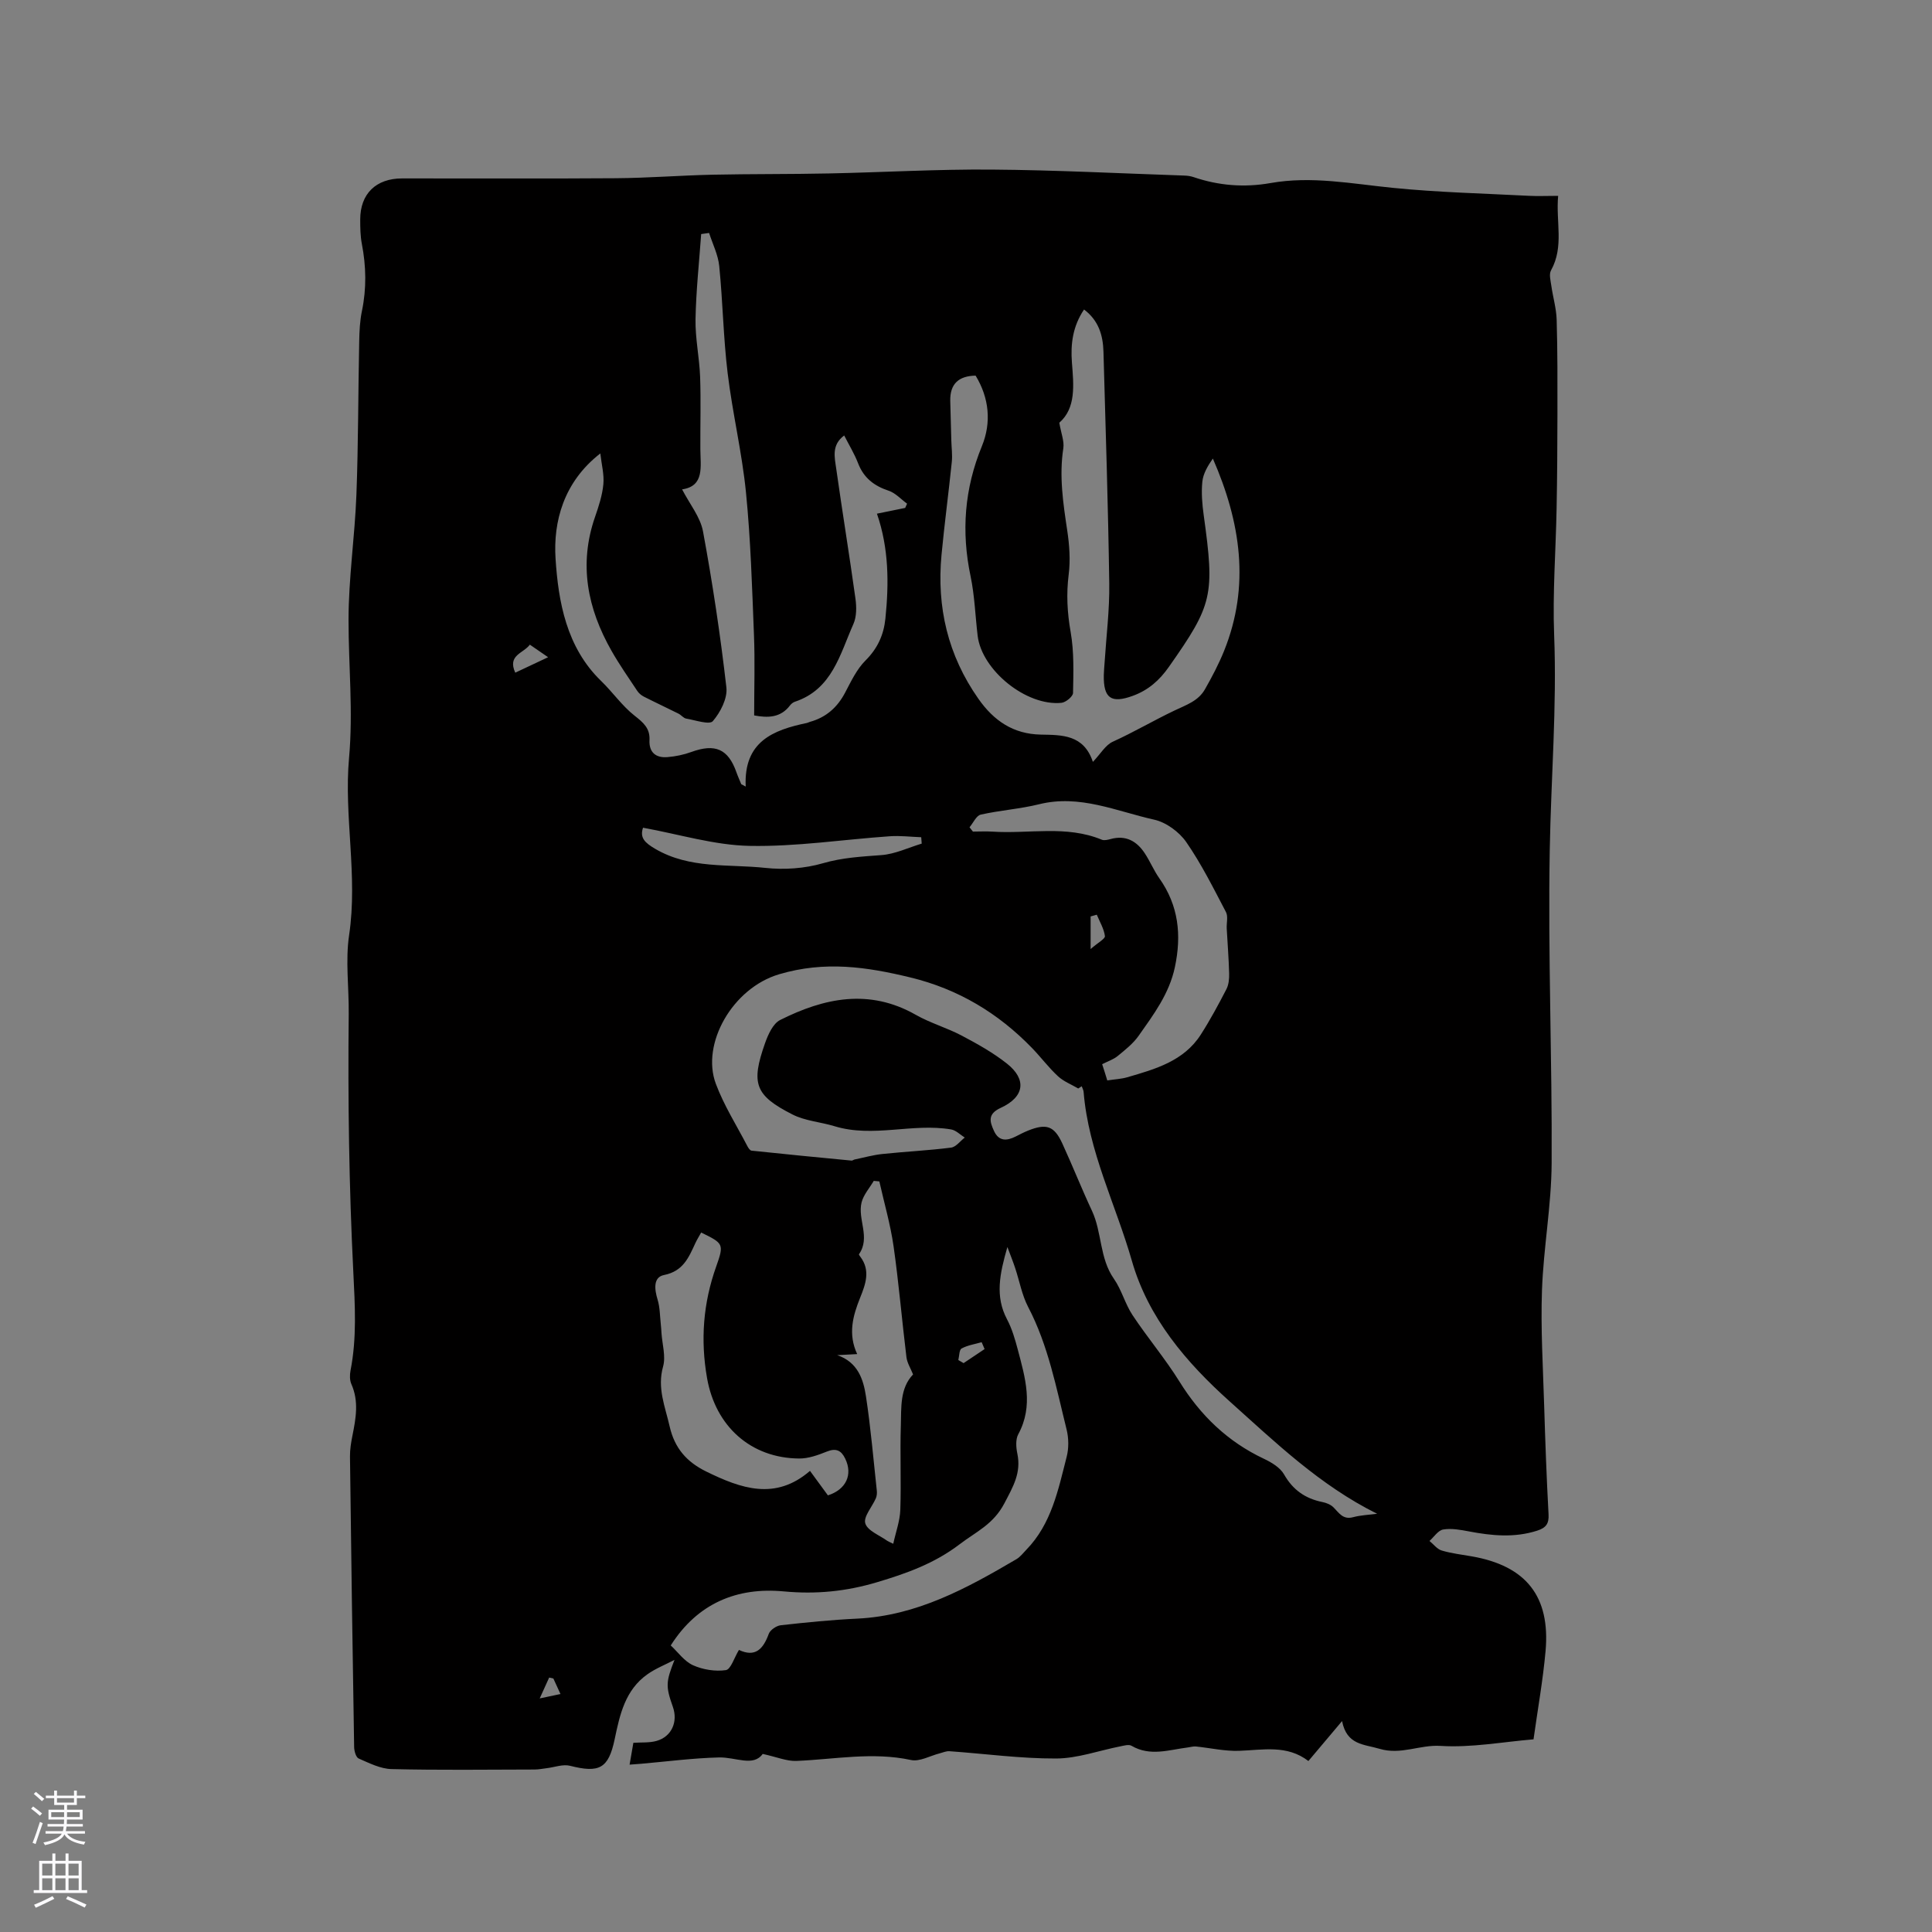 <svg enable-background="new 0 0 400 400" viewBox="0 0 400 400" xmlns="http://www.w3.org/2000/svg"><rect x="0" y="0" width="400" height="400" fill="#808080" stroke="none"/><path d="m130.35 365.35c.3-1.76.53-3.09.78-4.52 1.71-.12 3.35.03 4.83-.4 3.1-.89 4.44-3.95 3.35-7.04-1.52-4.3-1.45-5.16.34-9.73-1.87.98-3.88 1.76-5.59 2.97-4.62 3.25-5.73 8.33-6.8 13.46-1.28 6.09-3.2 7.03-9.23 5.5-1.48-.38-3.24.31-4.87.5-.83.1-1.66.27-2.5.27-9.86.02-19.73.15-29.59-.09-2.3-.05-4.62-1.24-6.81-2.19-.57-.25-.93-1.56-.94-2.39-.33-20.04-.62-40.08-.86-60.12-.02-1.47.23-2.96.52-4.4.71-3.56 1.34-7.06-.23-10.6-.36-.81-.35-1.91-.18-2.81 1.33-6.78.92-13.51.58-20.4-.89-17.78-1.14-35.61-.95-53.42.06-5.46-.71-11.08.08-16.33 1.84-12.35-1.11-24.58-.01-36.73.86-9.6-.11-19.01-.11-28.5 0-8.64 1.3-17.27 1.63-25.92.4-10.59.36-21.2.58-31.79.04-2.11.14-4.26.57-6.31.96-4.64.87-9.22-.02-13.85-.32-1.65-.34-3.37-.34-5.07 0-5.31 3.25-8.5 8.68-8.5 14.74-.02 29.48.07 44.23-.04 6.67-.05 13.34-.58 20.01-.73 8.04-.17 16.08-.09 24.12-.26 11.22-.23 22.44-.89 33.65-.8 13.32.1 26.63.79 39.94 1.24.63.02 1.29.11 1.88.31 5.22 1.78 10.53 2.2 15.96 1.24 8.5-1.51 16.85.15 25.29.99 9.35.94 18.77 1.16 28.16 1.65 1.88.1 3.78.01 6.1.01-.51 5.34 1.26 10.5-1.48 15.43-.45.81-.08 2.14.07 3.21.33 2.34 1.03 4.66 1.1 7 .19 6.54.17 13.1.16 19.64-.01 6.44-.05 12.88-.17 19.32-.16 8.78-.85 17.59-.51 26.35.58 14.86-.65 29.64-.91 44.45-.39 21.62.51 43.26.39 64.89-.05 8.76-1.69 17.51-2 26.29-.28 7.93.21 15.88.45 23.82.23 7.52.5 15.05.91 22.56.11 1.96-.53 2.81-2.36 3.4-4.72 1.51-9.4 1.05-14.13.15-1.75-.33-3.62-.68-5.33-.39-1.05.18-1.9 1.54-2.83 2.37.84.68 1.58 1.7 2.54 1.98 2.02.6 4.14.84 6.23 1.21 11.22 1.96 16.28 8.28 15.26 19.63-.54 6-1.61 11.95-2.49 18.25-6.45.54-12.9 1.76-19.24 1.36-4.29-.28-8.2 1.92-12.61.61-3.28-.98-6.81-.76-7.79-5.75-2.55 3.02-4.67 5.55-6.97 8.27-4.43-3.41-9.41-2.28-14.36-2.11-2.97.1-5.96-.6-8.94-.9-.54-.05-1.1.13-1.65.2-3.9.48-7.81 1.92-11.68-.35-.56-.33-1.57-.02-2.34.13-4.42.87-8.83 2.49-13.25 2.51-7.36.03-14.73-.99-22.1-1.51-.66-.05-1.34.27-2.01.44-1.99.5-4.15 1.77-5.95 1.38-7.98-1.72-15.82-.13-23.73.19-1.98.08-4.01-.8-6.97-1.45-1.94 2.72-5.57.65-9.03.73-5.39.13-10.77.84-16.15 1.31-.62.06-1.24.1-2.38.18zm25.79-217.23c0-5.7.18-11.19-.04-16.67-.39-9.83-.68-19.68-1.65-29.46-.82-8.29-2.8-16.46-3.8-24.74-.89-7.35-1-14.79-1.74-22.16-.23-2.33-1.37-4.58-2.1-6.86-.55.08-1.1.15-1.64.23-.42 5.88-1.06 11.75-1.17 17.63-.07 3.96.8 7.93.95 11.91.18 4.98.02 9.96.05 14.95.02 3.66.9 7.69-3.78 8.37 1.57 3.04 3.78 5.72 4.33 8.7 1.98 10.7 3.6 21.49 4.84 32.3.26 2.26-1.23 5.15-2.8 6.98-.7.82-3.62-.2-5.51-.52-.57-.1-1.03-.73-1.59-1.02-2.4-1.2-4.83-2.33-7.21-3.54-.52-.27-1.03-.7-1.35-1.19-1.81-2.73-3.7-5.43-5.32-8.28-4.98-8.75-6.83-17.92-3.41-27.74.76-2.19 1.5-4.46 1.72-6.75.19-2-.37-4.07-.63-6.38-7.63 5.92-9.76 14.17-9.27 21.76.57 8.9 2.24 18.38 9.42 25.33 2.4 2.32 4.35 5.17 6.95 7.21 1.81 1.42 3.2 2.6 3.08 5.03-.13 2.58 1.33 3.75 3.75 3.54 1.66-.14 3.35-.49 4.91-1.06 4.95-1.8 7.64-.63 9.35 4.23.29.83.66 1.62.99 2.44.31.16.61.33.92.49-.44-9.33 5.68-11.71 12.68-13.17.2-.04.39-.17.59-.22 3.37-.92 5.71-3 7.33-6.09 1.22-2.32 2.4-4.83 4.21-6.63 2.5-2.49 3.77-5.32 4.11-8.65.75-7.3.73-14.56-1.75-21.74 2.05-.42 3.95-.81 5.85-1.19.13-.29.26-.58.39-.88-1.26-.92-2.4-2.21-3.81-2.68-3.02-1-5.16-2.65-6.33-5.68-.75-1.95-1.86-3.76-2.88-5.76-2.65 1.96-1.98 4.5-1.66 6.8 1.27 8.99 2.74 17.96 3.99 26.96.24 1.72.26 3.74-.42 5.27-2.79 6.26-4.38 13.52-12.12 16.1-.38.13-.76.43-1.01.76-1.95 2.58-4.6 2.6-7.42 2.07zm45.85-70.35c-3.53.06-5.32 1.73-5.25 5.22.06 2.74.14 5.48.22 8.22.04 1.47.25 2.96.1 4.42-.66 6.42-1.52 12.83-2.13 19.25-1.02 10.83 1.32 20.8 7.64 29.8 3.19 4.55 7.22 7.3 12.91 7.41 4.35.09 8.89-.05 10.79 5.65 1.62-1.7 2.61-3.49 4.11-4.17 4.36-1.98 8.49-4.42 12.76-6.45 2.53-1.21 4.96-1.98 6.35-4.44 1.45-2.55 2.83-5.17 3.93-7.89 5.45-13.5 3.45-26.67-2.31-39.85-1.05 1.5-2.01 3.11-2.18 4.8-.23 2.29-.03 4.66.29 6.96 2.3 16.56 1.85 18.47-7.2 31.35-1.95 2.78-4.25 4.84-7.5 6.02-4.43 1.61-6.08.54-5.99-4.29.02-.85.1-1.69.16-2.54.35-5.49 1.05-10.99.97-16.47-.23-16-.75-31.99-1.2-47.98-.1-3.36-.99-6.43-4.02-8.71-2.33 3.45-2.81 7.12-2.51 10.99.37 4.68.87 9.41-2.61 12.45.37 2.21 1.05 3.82.83 5.29-.89 5.76-.04 11.37.81 17.03.45 2.99.68 6.12.3 9.1-.51 4.05-.3 7.91.41 11.94.72 4.1.57 8.39.49 12.59-.01.72-1.49 1.95-2.39 2.04-7.27.74-16.51-6.74-17.36-13.89-.49-4.1-.62-8.28-1.46-12.3-1.95-9.27-1.28-18.14 2.35-26.97 1.99-4.88 1.5-9.96-1.31-14.58zm21.97 147.13c-.24.15-.48.3-.72.46-1.41-.83-3.01-1.44-4.19-2.53-1.94-1.79-3.54-3.95-5.38-5.85-7.01-7.24-15.32-12.22-25.19-14.61-9.03-2.19-17.69-3.47-27.17-.66-9.66 2.86-16.19 14.4-13.11 22.66 1.68 4.51 4.33 8.67 6.56 12.97.19.36.53.86.84.89 6.9.73 13.8 1.4 20.71 2.06.19.02.39-.17.59-.22 1.94-.4 3.86-.95 5.82-1.15 4.73-.5 9.48-.72 14.19-1.32 1.01-.13 1.89-1.35 2.83-2.08-.93-.58-1.81-1.51-2.81-1.68-8.01-1.37-16.14 1.78-24.15-.67-2.89-.88-6.08-1.09-8.71-2.43-7.77-3.95-8.63-6.39-5.68-14.75.63-1.78 1.64-4.06 3.13-4.81 9.11-4.57 18.43-6.56 28.07-1.08 3.02 1.72 6.46 2.69 9.54 4.32 3.24 1.71 6.49 3.53 9.35 5.79 4.13 3.27 3.64 6.9-1.29 9.16-2.76 1.27-2.28 2.84-1.4 4.77.99 2.18 2.65 2.1 4.5 1.16.85-.43 1.7-.88 2.58-1.23 3.78-1.51 5.39-.97 7.06 2.65 2.12 4.61 3.99 9.35 6.14 13.94 2.11 4.51 1.55 9.82 4.55 14.1 1.6 2.28 2.31 5.18 3.85 7.51 3.1 4.68 6.76 9 9.72 13.76 4.36 7.03 9.99 12.46 17.5 16 1.57.74 3.35 1.81 4.16 3.23 1.84 3.23 4.4 5 7.93 5.72.8.16 1.7.51 2.27 1.07 1.17 1.15 1.97 2.64 4.09 2.07 1.61-.43 3.32-.49 4.98-.71-11.88-5.9-21.06-14.79-30.52-23.26-9.03-8.09-16.88-17.31-20.26-29.12-3.34-11.65-8.99-22.65-9.99-34.96-.03-.39-.26-.78-.39-1.17zm-15.39 33.28c-1.61 5.59-2.58 10.23-.08 14.96 1.03 1.94 1.66 4.13 2.23 6.27 1.53 5.82 3.31 11.62.1 17.54-.58 1.07-.46 2.72-.19 4.01.82 3.97-.84 6.76-2.68 10.28-2.3 4.39-5.86 5.88-9.25 8.47-5.23 3.99-10.98 6.04-17.11 7.87-6.4 1.91-12.63 2.53-19.34 1.9-9.61-.9-17.82 2.42-23.38 11.19 1.48 1.37 2.8 3.28 4.61 4.1 2.05.92 4.61 1.33 6.8 1.01 1.03-.15 1.72-2.56 2.71-4.18 3.39 1.6 5.03-.19 6.17-3.32.29-.81 1.58-1.69 2.49-1.79 5.26-.59 10.54-1.12 15.83-1.37 12.32-.59 22.7-6.28 32.96-12.31.8-.47 1.4-1.28 2.06-1.96 5.2-5.35 6.59-12.4 8.34-19.23.46-1.78.43-3.86-.01-5.65-2.14-8.61-3.78-17.37-7.96-25.37-1.29-2.47-1.79-5.35-2.68-8.03-.4-1.23-.89-2.44-1.62-4.39zm20.68-34.49c1.63-.25 2.92-.3 4.12-.65 5.81-1.69 11.72-3.33 15.25-8.85 1.94-3.03 3.65-6.21 5.3-9.4.48-.93.59-2.16.56-3.24-.08-3.1-.33-6.2-.5-9.31-.06-1.14.32-2.49-.16-3.41-2.58-4.92-5.07-9.94-8.22-14.49-1.46-2.1-4.15-4.08-6.61-4.63-7.82-1.74-15.44-5.29-23.85-3.2-3.96.98-8.11 1.25-12.09 2.15-.92.21-1.55 1.71-2.32 2.62.23.3.47.59.7.89 1.36 0 2.72-.08 4.07.01 7.54.5 15.25-1.38 22.61 1.67.51.21 1.25.02 1.85-.14 3.11-.85 5.37.42 7.03 2.92 1.11 1.67 1.88 3.57 3.03 5.2 4.01 5.66 4.64 11.78 3.22 18.44-1.17 5.49-4.4 9.78-7.49 14.17-1.14 1.62-2.79 2.92-4.35 4.2-.87.71-2.01 1.08-3.21 1.69.37 1.11.67 2.09 1.06 3.36zm-57.84 85.91c3.8-1.22 5.17-4.31 3.59-7.59-.83-1.73-1.91-2.25-3.83-1.47-1.82.73-3.82 1.45-5.73 1.43-9.99-.08-17.3-6.66-19.05-16.64-1.39-7.9-.81-15.54 1.89-23.11 1.68-4.71 1.47-4.79-3.11-7.04-.4.73-.86 1.45-1.21 2.21-1.37 2.96-2.51 5.8-6.48 6.59-2.28.45-1.98 2.97-1.33 5.1.49 1.61.47 3.37.66 5.07.07.6.1 1.2.14 1.8.15 2.34.93 4.86.33 6.99-1.25 4.45.43 8.27 1.36 12.37 1.03 4.54 3.55 7.38 7.59 9.36 7.19 3.52 14.29 6.06 21.47-.14 1.22 1.66 2.41 3.28 3.71 5.07zm17.63-25.04c-.5-1.26-1.22-2.37-1.37-3.56-.94-7.66-1.58-15.36-2.67-23-.65-4.51-1.94-8.94-2.94-13.4-.39-.04-.77-.08-1.16-.11-.87 1.48-2.12 2.87-2.52 4.46-.87 3.5 1.9 7.24-.54 10.73-.05.07.17.37.3.54 2.12 2.82 1.06 5.68-.05 8.44-1.53 3.79-2.55 7.56-.62 11.69-1.59.08-2.86.15-4.13.22 4.27 1.45 5.41 5 5.95 8.54.99 6.49 1.54 13.04 2.25 19.57.05.5-.01 1.08-.21 1.54-.77 1.77-2.6 3.81-2.18 5.18.46 1.53 2.95 2.45 4.56 3.62.17.12.38.19 1.23.6.53-2.45 1.38-4.72 1.46-7.03.2-5.82-.08-11.66.11-17.48.11-3.72-.22-7.67 2.53-10.55zm-55.91-113.19c-.69 2.07.33 3.09 2.55 4.39 7.18 4.19 15.15 3.1 22.79 3.93 3.91.42 8.13.13 11.89-.96 4.05-1.18 8.03-1.38 12.12-1.69 2.83-.21 5.57-1.54 8.35-2.38-.03-.44-.07-.88-.1-1.32-2.18-.08-4.38-.36-6.54-.2-9.67.67-19.35 2.18-29.01 1.99-7.26-.14-14.5-2.39-22.05-3.76zm-26.45-32.1c2.27-1.07 4.31-2.03 6.8-3.2-1.51-1.04-2.6-1.79-3.78-2.6-1.34 1.82-4.69 2.15-3.02 5.8zm119.12 57.22c1.54-1.35 3.04-2.12 2.96-2.69-.2-1.52-1.07-2.95-1.68-4.42-.43.12-.85.24-1.28.36zm-27.39 85.09c.36.21.72.42 1.09.64 1.45-.97 2.9-1.94 4.35-2.91-.2-.47-.41-.94-.61-1.42-1.4.4-2.9.62-4.15 1.3-.51.27-.47 1.56-.68 2.39zm-83.84 65.94c-.29-.07-.58-.13-.87-.2-.54 1.18-1.07 2.36-1.96 4.32 2.09-.44 3.06-.65 4.3-.91-.56-1.2-1.02-2.2-1.47-3.21z" fill="#010000"/><g fill="#fbfafc"><path d="m6.44 374.46.42-.45c.65.47 1.27.95 1.85 1.44l-.45.49c-.65-.56-1.25-1.06-1.82-1.48m.93 7.33-.63-.26c.55-1.36 1.05-2.8 1.52-4.33.19.1.38.19.59.27-.46 1.29-.95 2.73-1.48 4.32m-.38-10.38.44-.42c.43.34 1.01.82 1.74 1.44l-.49.49c-.53-.51-1.09-1.01-1.69-1.51m2.5.35h1.72v-1.04h.59v1.04h3.52v-1.04h.59v1.04h1.75v.53h-1.75v1.42h-2.03v.97h3.22v2.03h-3.24c0 .35-.01.66-.03.93h3.32v.53h-3.37c-.03.27-.08.58-.15.94h3.96v.53h-3.71c.67.92 1.93 1.48 3.79 1.68-.13.24-.23.44-.29.59-2.13-.38-3.48-1.08-4.04-2.12-.43.97-1.77 1.72-4.03 2.23-.09-.19-.2-.37-.33-.55 2.1-.42 3.37-1.03 3.81-1.83h-3.36v-.53h3.58c.08-.29.13-.61.16-.94h-3.33v-.53h3.39c.02-.27.04-.58.04-.93h-3.23v-2.03h3.25v-.97h-2.07v-1.42h-1.73zm1.12 3.44v1h2.65c.01-.3.02-.44.01-.4v-.25-.35zm1.19-2h3.52v-.91h-3.52zm4.71 2h-2.63v.59c0 .15-.01.28-.01.4h2.64z"/><path d="m13.56 383.74h.63v1.52h2.72v6.07h1.13v.6h-11.06v-.6h1.13v-6.07h2.73v-1.52h.63v1.52h2.1v-1.52zm-2.69 8.83.38.56c-1.24.63-2.53 1.25-3.85 1.85-.1-.21-.21-.42-.34-.63 1.36-.55 2.63-1.15 3.81-1.78m-2.13-4.27h2.1v-2.45h-2.1zm0 3.04h2.1v-2.46h-2.1zm2.72-3.04h2.1v-2.45h-2.1zm0 3.04h2.1v-2.46h-2.1zm6.07 3.6c-1.41-.71-2.7-1.3-3.86-1.78l.35-.56c1.45.62 2.75 1.19 3.88 1.72zm-1.25-9.09h-2.1v2.45h2.1zm-2.09 5.49h2.1v-2.46h-2.1z"/></g></svg>